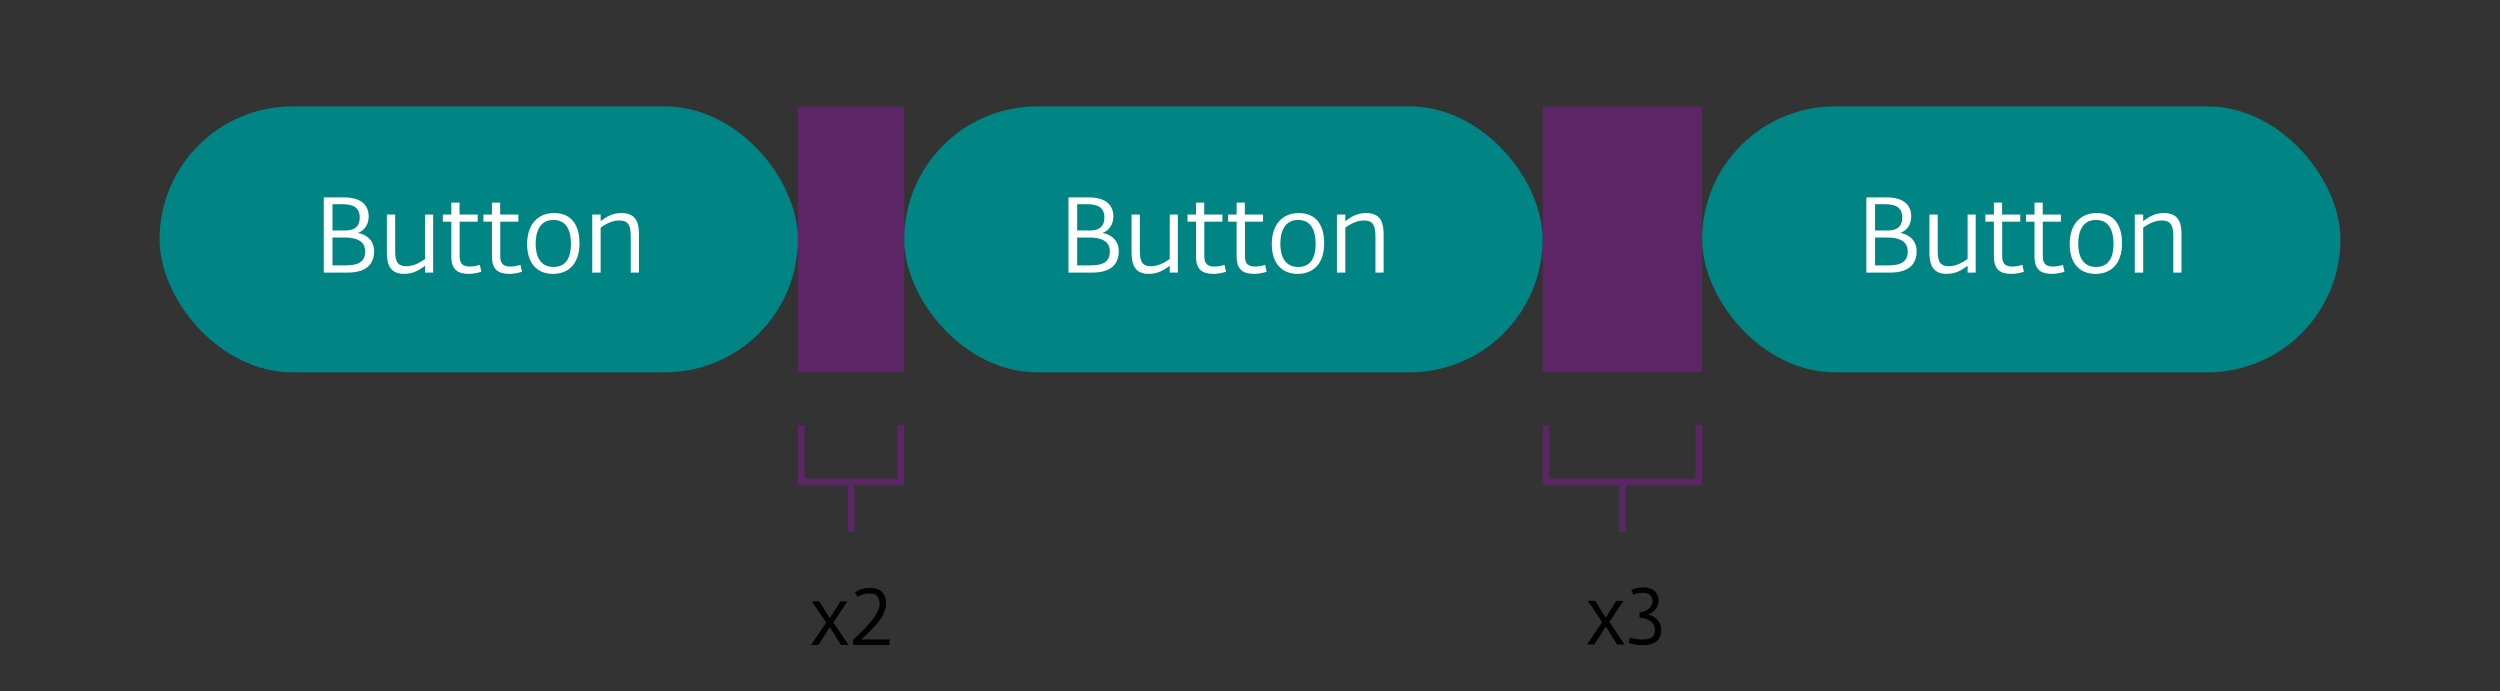 <svg width="376" height="104" viewBox="0 0 376 104" fill="none" xmlns="http://www.w3.org/2000/svg">
<rect x="0" y="0" width="376" height="104" fill="#333333" stroke="none"/>
<rect x="24" y="16" width="96" height="40" rx="20" fill="#008484"/>
<path d="M48.696 41H52.264C55.176 41 56.264 39.656 56.264 37.784C56.264 36.104 55.064 35.256 53.88 35.048V35C54.824 34.664 55.448 33.752 55.448 32.536C55.448 30.888 54.344 29.688 51.784 29.688H48.696V41ZM50.008 39.912V35.72H51.784C53.704 35.72 54.92 36.296 54.92 37.832C54.92 39.56 53.592 39.912 52.024 39.912H50.008ZM50.008 34.664V30.712H51.448C53.144 30.712 54.104 31.208 54.104 32.744C54.104 33.976 53.4 34.664 51.96 34.664H50.008ZM60.761 41.192C62.233 41.192 63.097 40.568 63.929 39.976V41H65.145V32.264H63.929V38.952C63.257 39.432 62.233 40.04 61.113 40.04C59.545 40.04 59.433 38.952 59.433 37.576V32.264H58.185V37.832C58.185 39.304 58.361 41.192 60.761 41.192ZM70.537 41.192C71.129 41.192 71.945 41.032 72.393 40.872L72.169 39.832C71.801 39.96 71.177 40.088 70.697 40.088C69.689 40.088 69.129 39.752 69.129 38.52V33.336H71.849V32.264H69.113V30.472H67.881V32.264H66.601V33.336H67.881V38.568C67.881 40.632 68.905 41.192 70.537 41.192ZM76.645 41.192C77.237 41.192 78.053 41.032 78.501 40.872L78.277 39.832C77.909 39.96 77.285 40.088 76.805 40.088C75.797 40.088 75.237 39.752 75.237 38.52V33.336H77.957V32.264H75.221V30.472H73.989V32.264H72.709V33.336H73.989V38.568C73.989 40.632 75.013 41.192 76.645 41.192ZM83.169 41.192C85.457 41.192 87.153 39.736 87.153 36.584C87.153 33.704 85.825 32.04 83.345 32.04C80.913 32.04 79.281 33.704 79.281 36.728C79.281 39.592 80.769 41.192 83.169 41.192ZM83.249 40.152C81.201 40.152 80.561 38.456 80.561 36.664C80.561 35 81.105 33.08 83.249 33.08C85.393 33.08 85.873 35.016 85.873 36.664C85.873 38.376 85.361 40.152 83.249 40.152ZM89.073 41H90.337V34.232C91.121 33.688 92.017 33.16 93.137 33.16C94.625 33.16 94.865 34.104 94.865 35.608V41H96.097V35.368C96.097 33.896 95.937 32.04 93.457 32.04C92.097 32.04 91.249 32.584 90.337 33.256V32.264H89.073V41Z" fill="white"/>
<rect x="136" y="16" width="96" height="40" rx="20" fill="#008484"/>
<path d="M160.696 41H164.264C167.176 41 168.264 39.656 168.264 37.784C168.264 36.104 167.064 35.256 165.88 35.048V35C166.824 34.664 167.448 33.752 167.448 32.536C167.448 30.888 166.344 29.688 163.784 29.688H160.696V41ZM162.008 39.912V35.72H163.784C165.704 35.72 166.92 36.296 166.92 37.832C166.92 39.56 165.592 39.912 164.024 39.912H162.008ZM162.008 34.664V30.712H163.448C165.144 30.712 166.104 31.208 166.104 32.744C166.104 33.976 165.4 34.664 163.96 34.664H162.008ZM172.761 41.192C174.233 41.192 175.097 40.568 175.929 39.976V41H177.145V32.264H175.929V38.952C175.257 39.432 174.233 40.04 173.113 40.04C171.545 40.04 171.433 38.952 171.433 37.576V32.264H170.185V37.832C170.185 39.304 170.361 41.192 172.761 41.192ZM182.537 41.192C183.129 41.192 183.945 41.032 184.393 40.872L184.169 39.832C183.801 39.96 183.177 40.088 182.697 40.088C181.689 40.088 181.129 39.752 181.129 38.52V33.336H183.849V32.264H181.113V30.472H179.881V32.264H178.601V33.336H179.881V38.568C179.881 40.632 180.905 41.192 182.537 41.192ZM188.645 41.192C189.237 41.192 190.053 41.032 190.501 40.872L190.277 39.832C189.909 39.96 189.285 40.088 188.805 40.088C187.797 40.088 187.237 39.752 187.237 38.52V33.336H189.957V32.264H187.221V30.472H185.989V32.264H184.709V33.336H185.989V38.568C185.989 40.632 187.013 41.192 188.645 41.192ZM195.169 41.192C197.457 41.192 199.153 39.736 199.153 36.584C199.153 33.704 197.825 32.04 195.345 32.04C192.913 32.04 191.281 33.704 191.281 36.728C191.281 39.592 192.769 41.192 195.169 41.192ZM195.249 40.152C193.201 40.152 192.561 38.456 192.561 36.664C192.561 35 193.105 33.08 195.249 33.08C197.393 33.08 197.873 35.016 197.873 36.664C197.873 38.376 197.361 40.152 195.249 40.152ZM201.073 41H202.337V34.232C203.121 33.688 204.017 33.16 205.137 33.16C206.625 33.16 206.865 34.104 206.865 35.608V41H208.097V35.368C208.097 33.896 207.937 32.04 205.457 32.04C204.097 32.04 203.249 32.584 202.337 33.256V32.264H201.073V41Z" fill="white"/>
<rect x="120" y="16" width="16" height="40" fill="#DB00FF" fill-opacity="0.25"/>
<rect x="232" y="16" width="24" height="40" fill="#DB00FF" fill-opacity="0.25"/>
<rect x="256" y="16" width="96" height="40" rx="20" fill="#008484"/>
<path d="M280.696 41H284.264C287.176 41 288.264 39.656 288.264 37.784C288.264 36.104 287.064 35.256 285.88 35.048V35C286.824 34.664 287.448 33.752 287.448 32.536C287.448 30.888 286.344 29.688 283.784 29.688H280.696V41ZM282.008 39.912V35.72H283.784C285.704 35.72 286.92 36.296 286.92 37.832C286.92 39.56 285.592 39.912 284.024 39.912H282.008ZM282.008 34.664V30.712H283.448C285.144 30.712 286.104 31.208 286.104 32.744C286.104 33.976 285.4 34.664 283.96 34.664H282.008ZM292.761 41.192C294.233 41.192 295.097 40.568 295.929 39.976V41H297.145V32.264H295.929V38.952C295.257 39.432 294.233 40.04 293.113 40.04C291.545 40.04 291.433 38.952 291.433 37.576V32.264H290.185V37.832C290.185 39.304 290.361 41.192 292.761 41.192ZM302.537 41.192C303.129 41.192 303.945 41.032 304.393 40.872L304.169 39.832C303.801 39.96 303.177 40.088 302.697 40.088C301.689 40.088 301.129 39.752 301.129 38.52V33.336H303.849V32.264H301.113V30.472H299.881V32.264H298.601V33.336H299.881V38.568C299.881 40.632 300.905 41.192 302.537 41.192ZM308.645 41.192C309.237 41.192 310.053 41.032 310.501 40.872L310.277 39.832C309.909 39.96 309.285 40.088 308.805 40.088C307.797 40.088 307.237 39.752 307.237 38.52V33.336H309.957V32.264H307.221V30.472H305.989V32.264H304.709V33.336H305.989V38.568C305.989 40.632 307.013 41.192 308.645 41.192ZM315.169 41.192C317.457 41.192 319.153 39.736 319.153 36.584C319.153 33.704 317.825 32.04 315.345 32.04C312.913 32.04 311.281 33.704 311.281 36.728C311.281 39.592 312.769 41.192 315.169 41.192ZM315.249 40.152C313.201 40.152 312.561 38.456 312.561 36.664C312.561 35 313.105 33.08 315.249 33.08C317.393 33.08 317.873 35.016 317.873 36.664C317.873 38.376 317.361 40.152 315.249 40.152ZM321.073 41H322.337V34.232C323.121 33.688 324.017 33.16 325.137 33.16C326.625 33.16 326.865 34.104 326.865 35.608V41H328.097V35.368C328.097 33.896 327.937 32.04 325.457 32.04C324.097 32.04 323.249 32.584 322.337 33.256V32.264H321.073V41Z" fill="white"/>
<path d="M121.983 97H123.099L124.803 94.312L126.483 97H127.623L125.343 93.628L127.455 90.448H126.399L124.803 92.98L123.219 90.448H122.115L124.263 93.652L121.983 97ZM133.787 97V96.172H129.527C131.495 94.372 133.259 92.644 133.259 90.808C133.259 89.704 132.863 88.42 130.823 88.42C129.635 88.42 128.951 88.84 128.591 89.08L128.963 89.764C129.167 89.644 129.779 89.26 130.739 89.26C131.735 89.26 132.299 89.644 132.299 90.916C132.299 92.764 128.591 95.92 128.303 96.22V97H133.787Z" fill="black"/>
<rect x="136" y="64" width="8" height="1" transform="rotate(90 136 64)" fill="#DB00FF" fill-opacity="0.25"/>
<rect x="136" y="72" width="1" height="16" transform="rotate(90 136 72)" fill="#DB00FF" fill-opacity="0.25"/>
<rect x="121" y="64" width="8" height="1" transform="rotate(90 121 64)" fill="#DB00FF" fill-opacity="0.25"/>
<rect x="128.5" y="73" width="7" height="1" transform="rotate(90 128.5 73)" fill="#DB00FF" fill-opacity="0.25"/>
<path d="M238.688 96.925H239.804L241.508 94.237L243.188 96.925H244.328L242.048 93.553L244.16 90.373H243.104L241.508 92.905L239.924 90.373H238.82L240.968 93.577L238.688 96.925ZM249.844 94.705C249.844 93.397 248.776 92.641 247.876 92.413C248.536 92.221 249.448 91.477 249.448 90.325C249.448 89.017 248.5 88.345 247.12 88.345C246.304 88.345 245.716 88.561 245.344 88.729L245.632 89.425C245.632 89.425 246.256 89.161 247.072 89.161C247.84 89.161 248.536 89.449 248.536 90.409C248.536 91.345 247.624 92.029 246.58 92.113V92.905C247.924 92.989 248.908 93.613 248.908 94.717C248.908 96.013 247.948 96.181 246.988 96.181C246.148 96.181 245.464 95.989 245.164 95.893L244.936 96.685C244.936 96.685 245.692 97.033 247.108 97.033C248.644 97.033 249.844 96.469 249.844 94.705Z" fill="black"/>
<rect x="256" y="64" width="8" height="1" transform="rotate(90 256 64)" fill="#DB00FF" fill-opacity="0.25"/>
<rect x="256" y="72" width="1" height="24" transform="rotate(90 256 72)" fill="#DB00FF" fill-opacity="0.25"/>
<rect x="233" y="64" width="8" height="1" transform="rotate(90 233 64)" fill="#DB00FF" fill-opacity="0.25"/>
<rect x="244.5" y="73" width="7" height="1" transform="rotate(90 244.5 73)" fill="#DB00FF" fill-opacity="0.25"/>
</svg>

